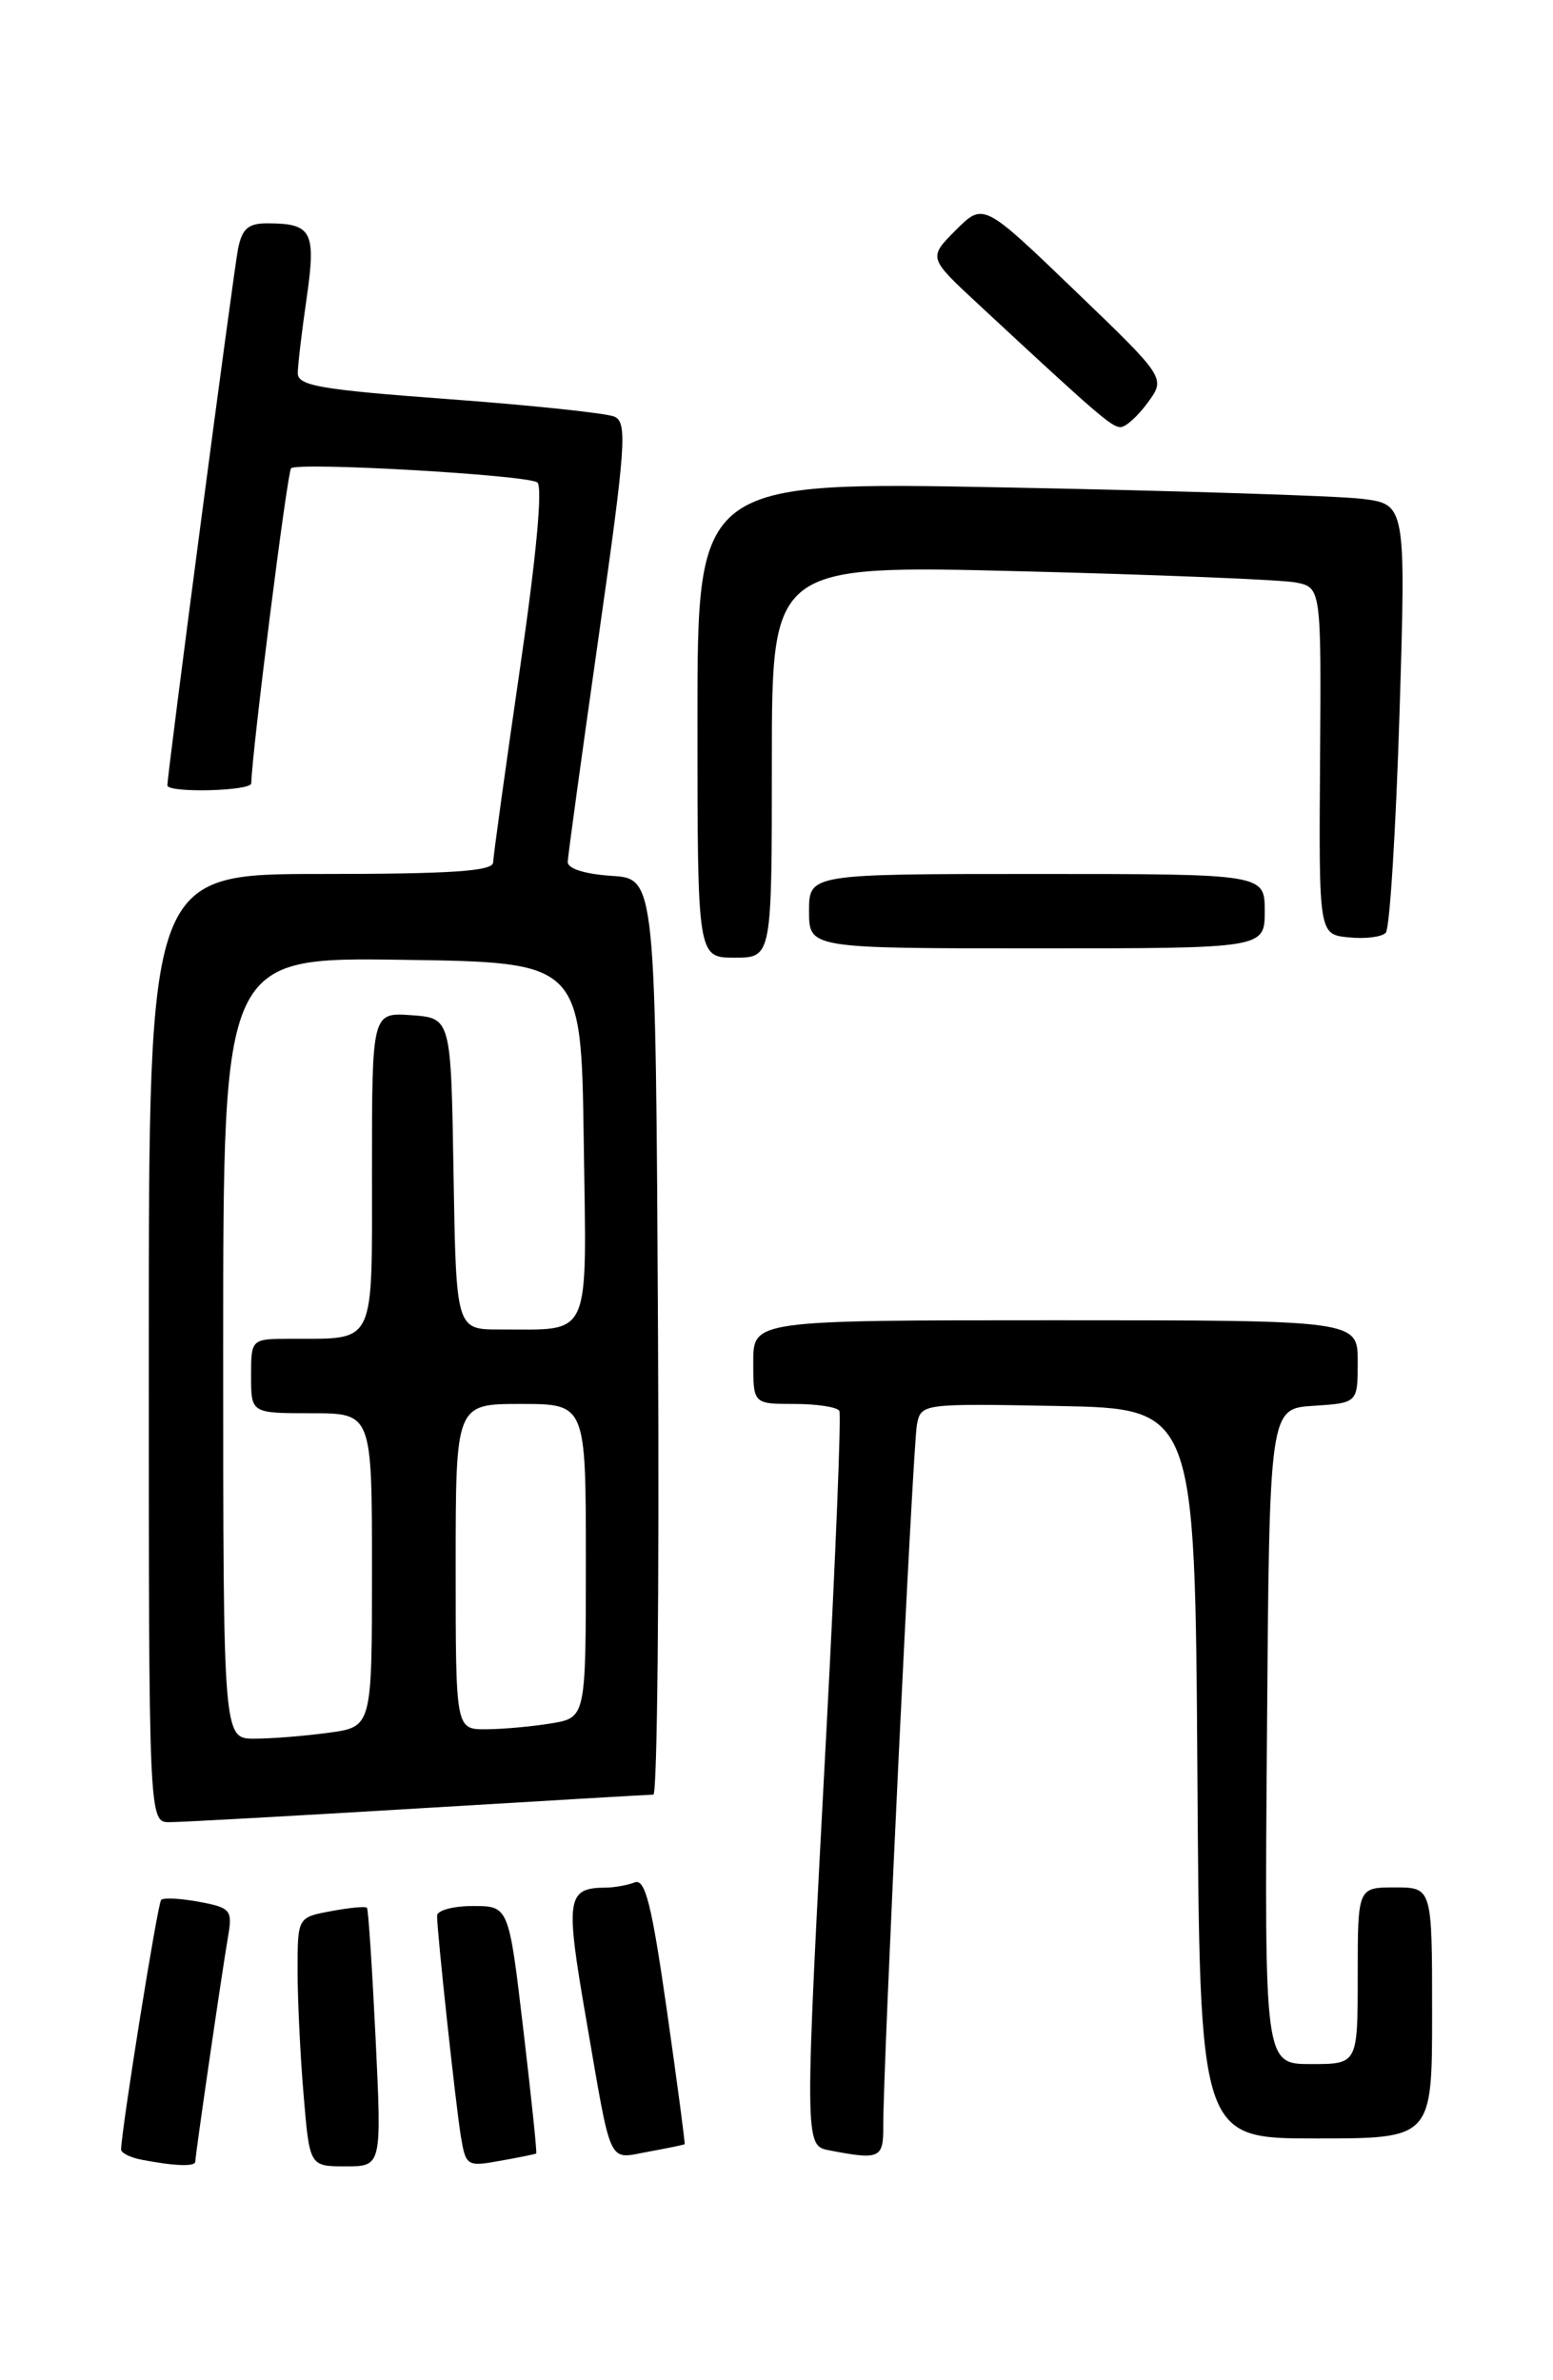 <?xml version="1.0" encoding="UTF-8" standalone="no"?>
<!DOCTYPE svg PUBLIC "-//W3C//DTD SVG 1.1//EN" "http://www.w3.org/Graphics/SVG/1.1/DTD/svg11.dtd" >
<svg xmlns="http://www.w3.org/2000/svg" xmlns:xlink="http://www.w3.org/1999/xlink" version="1.1" viewBox="0 0 167 256">
 <g >
 <path fill="currentColor"
d=" M 21.00 232.49 C 21.00 231.81 23.84 212.28 24.51 208.37 C 25.02 205.42 24.83 205.19 21.42 204.55 C 19.43 204.18 17.59 204.08 17.33 204.34 C 16.95 204.71 13.11 228.69 13.02 231.18 C 13.01 231.55 14.01 232.06 15.25 232.29 C 18.76 232.97 21.00 233.05 21.00 232.49 Z  M 40.39 219.25 C 40.02 211.69 39.61 205.36 39.46 205.19 C 39.32 205.01 37.58 205.18 35.60 205.55 C 32.00 206.22 32.00 206.22 32.00 211.96 C 32.00 215.12 32.29 221.14 32.65 225.35 C 33.29 233.00 33.29 233.00 37.17 233.00 C 41.05 233.00 41.05 233.00 40.39 219.25 Z  M 57.66 231.62 C 57.76 231.55 57.13 225.54 56.27 218.25 C 54.71 205.00 54.71 205.00 50.85 205.00 C 48.73 205.00 47.00 205.47 47.00 206.04 C 47.00 207.85 49.00 226.36 49.56 229.79 C 50.09 232.97 50.22 233.05 53.80 232.40 C 55.84 232.04 57.57 231.68 57.66 231.62 Z  M 73.62 230.62 C 73.69 230.55 72.83 224.07 71.71 216.21 C 70.08 204.82 69.38 202.02 68.25 202.46 C 67.47 202.76 66.09 203.01 65.17 203.02 C 60.93 203.05 60.77 204.09 63.02 217.10 C 65.83 233.36 65.29 232.22 69.74 231.42 C 71.81 231.04 73.55 230.68 73.62 230.62 Z  M 94.98 228.75 C 94.94 222.53 98.16 155.48 98.60 153.22 C 99.05 150.96 99.15 150.95 113.78 151.22 C 128.50 151.50 128.50 151.50 128.76 190.75 C 129.02 230.00 129.02 230.00 141.51 230.00 C 154.00 230.00 154.00 230.00 154.00 216.50 C 154.00 203.00 154.00 203.00 150.00 203.00 C 146.00 203.00 146.00 203.00 146.00 212.50 C 146.00 222.00 146.00 222.00 140.99 222.00 C 135.97 222.00 135.97 222.00 136.24 186.75 C 136.50 151.50 136.50 151.50 141.25 151.20 C 146.00 150.89 146.00 150.89 146.00 146.45 C 146.00 142.00 146.00 142.00 113.50 142.00 C 81.00 142.00 81.00 142.00 81.00 146.50 C 81.00 151.00 81.00 151.00 85.44 151.00 C 87.88 151.00 90.05 151.34 90.26 151.75 C 90.47 152.16 89.86 167.35 88.90 185.50 C 86.48 231.10 86.47 230.76 89.25 231.29 C 94.58 232.32 95.00 232.13 94.98 228.75 Z  M 45.00 194.50 C 58.48 193.69 69.84 193.02 70.26 193.02 C 70.68 193.01 70.90 170.84 70.76 143.75 C 70.50 94.50 70.50 94.50 65.75 94.20 C 62.87 94.01 61.02 93.42 61.05 92.70 C 61.07 92.04 62.57 81.15 64.37 68.50 C 67.30 47.96 67.48 45.43 66.07 44.81 C 65.21 44.44 57.19 43.59 48.25 42.93 C 34.42 41.91 32.00 41.49 32.02 40.12 C 32.03 39.23 32.46 35.59 32.98 32.03 C 34.00 24.92 33.55 24.04 28.83 24.02 C 26.71 24.00 26.04 24.57 25.60 26.75 C 25.11 29.20 18.00 83.17 18.00 84.47 C 18.00 85.31 27.00 85.09 27.02 84.25 C 27.09 80.86 30.89 50.78 31.30 50.37 C 31.99 49.67 56.51 51.07 57.77 51.88 C 58.38 52.27 57.68 59.80 55.90 72.00 C 54.34 82.72 53.05 92.06 53.03 92.75 C 53.01 93.70 48.62 94.00 34.50 94.00 C 16.00 94.00 16.00 94.00 16.00 145.00 C 16.00 196.00 16.00 196.00 18.25 195.98 C 19.49 195.98 31.52 195.31 45.00 194.50 Z  M 83.00 81.89 C 83.00 60.77 83.00 60.77 109.75 61.44 C 124.46 61.81 137.75 62.35 139.29 62.64 C 142.08 63.18 142.08 63.18 141.95 81.84 C 141.82 100.50 141.82 100.50 145.04 100.82 C 146.81 101.00 148.60 100.78 149.02 100.32 C 149.44 99.87 150.10 89.31 150.49 76.86 C 151.19 54.21 151.19 54.21 146.35 53.64 C 143.68 53.33 126.54 52.78 108.25 52.43 C 75.00 51.78 75.00 51.78 75.00 77.39 C 75.00 103.00 75.00 103.00 79.00 103.00 C 83.00 103.00 83.00 103.00 83.00 81.89 Z  M 136.00 98.00 C 136.00 94.00 136.00 94.00 111.50 94.00 C 87.00 94.00 87.00 94.00 87.00 98.00 C 87.00 102.00 87.00 102.00 111.50 102.00 C 136.00 102.00 136.00 102.00 136.00 98.00 Z  M 123.43 43.29 C 125.36 40.65 125.36 40.65 115.55 31.22 C 105.75 21.79 105.75 21.79 102.78 24.75 C 99.82 27.72 99.82 27.72 105.16 32.68 C 118.01 44.62 119.55 45.95 120.50 45.94 C 121.05 45.94 122.37 44.75 123.43 43.29 Z  M 24.00 144.98 C 24.00 102.96 24.00 102.96 43.25 103.23 C 62.50 103.50 62.50 103.50 62.77 122.63 C 63.08 144.41 63.72 142.96 53.77 142.99 C 49.05 143.00 49.05 143.00 48.77 126.25 C 48.50 109.50 48.50 109.50 44.25 109.19 C 40.00 108.89 40.00 108.89 40.00 125.83 C 40.00 145.00 40.50 143.96 31.25 143.99 C 27.00 144.00 27.00 144.00 27.00 148.00 C 27.00 152.00 27.00 152.00 33.50 152.00 C 40.00 152.00 40.00 152.00 40.00 168.86 C 40.00 185.73 40.00 185.73 35.36 186.36 C 32.81 186.71 29.21 187.00 27.36 187.00 C 24.00 187.00 24.00 187.00 24.00 144.98 Z  M 49.00 168.50 C 49.00 151.00 49.00 151.00 56.00 151.00 C 63.00 151.00 63.00 151.00 63.00 167.87 C 63.00 184.74 63.00 184.74 59.25 185.36 C 57.19 185.70 54.04 185.98 52.25 185.99 C 49.00 186.00 49.00 186.00 49.00 168.50 Z "/>
</g>
</svg>